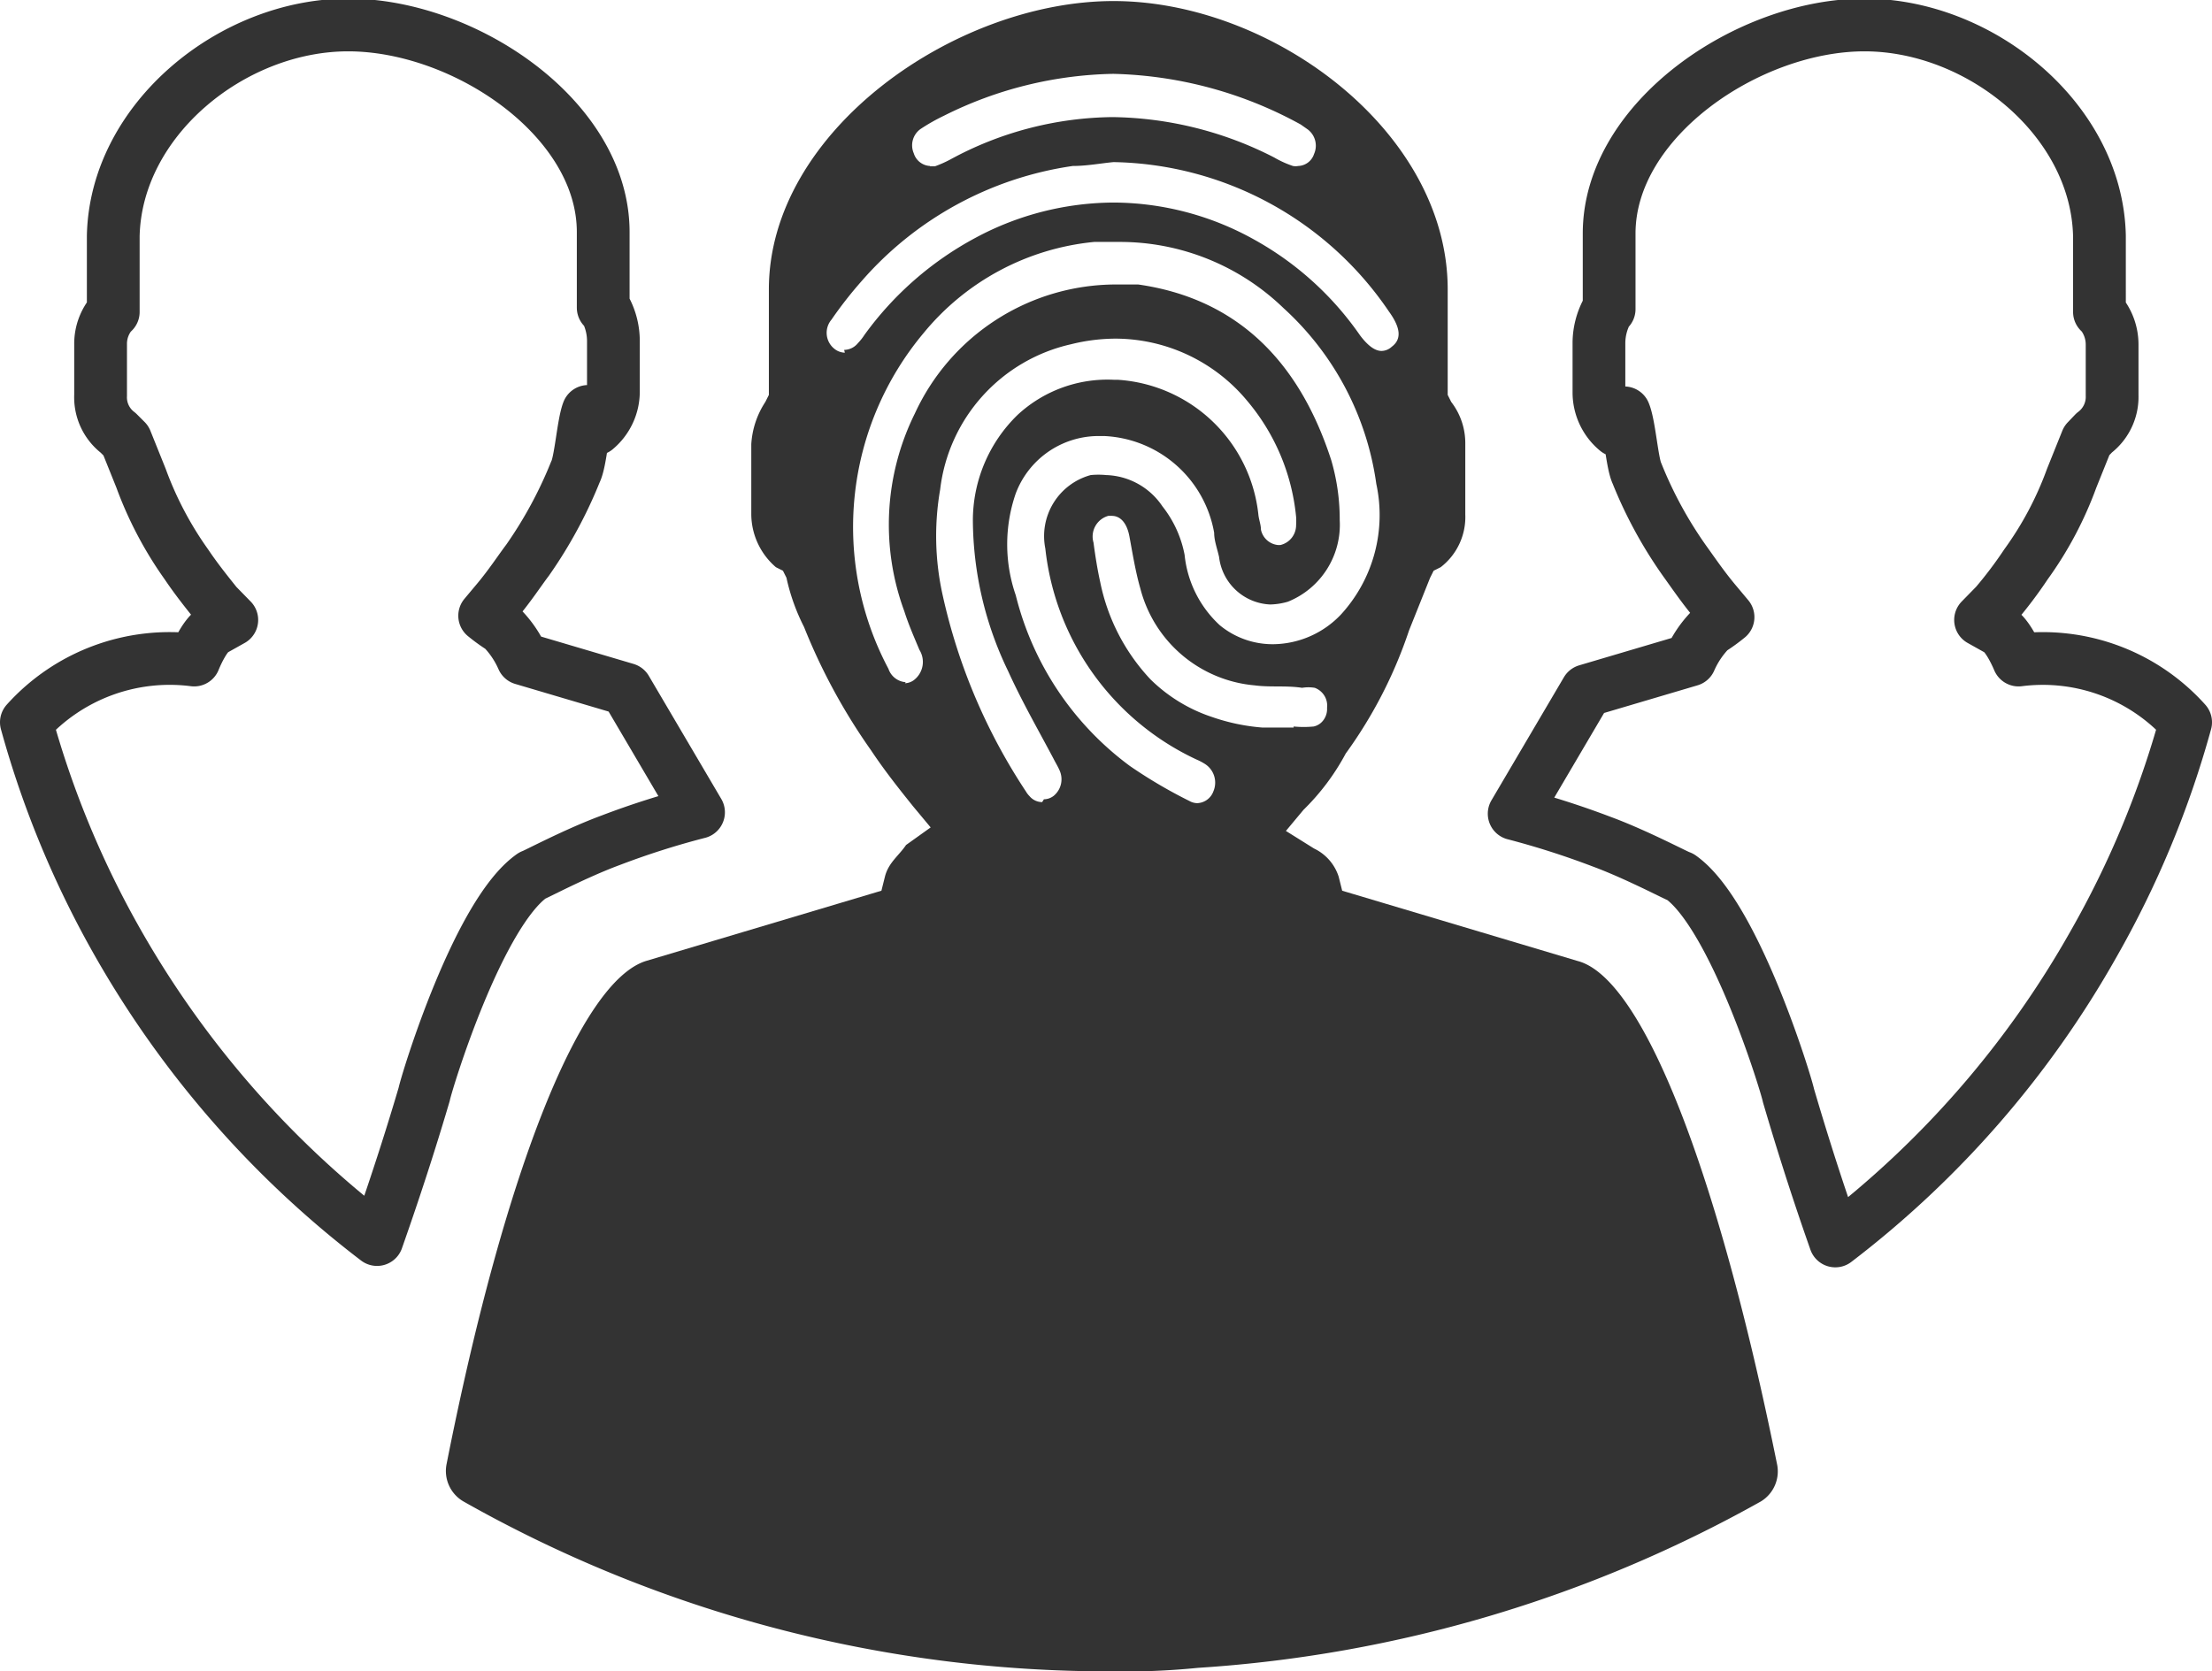 <svg xmlns="http://www.w3.org/2000/svg" viewBox="0 0 62.89 47.53"><path d="M70.62,53.14a5.45,5.45,0,0,0-4.75-1.77s-.29-.71-.58-.86l-.5-.28.43-.44a12.1,12.1,0,0,0,.86-1.14,10,10,0,0,0,1.3-2.45l.43-1.07.21-.22a1.28,1.28,0,0,0,.51-1.07V42.4a1.41,1.41,0,0,0-.29-.86l-.07-.07V39.31c-.07-3.3-3.38-6-6.68-6S54.23,36,54.23,39.24v2.15l-.07.08a1.93,1.93,0,0,0-.22.86v1.43a1.4,1.4,0,0,0,.51,1.08l.21-.5c.15.36.22,1.43.36,1.72a12.07,12.07,0,0,0,1.37,2.51c.21.29.5.72.86,1.15l.36.43a4.89,4.89,0,0,1-.5.36,2.89,2.89,0,0,0-.58.86l-2.94.87-2.06,3.5a24,24,0,0,1,2.5.8c1,.37,2.18,1,2.23,1,1.53,1.08,3,5.87,3.07,6.22.28.95.71,2.37,1.33,4.13A27.78,27.78,0,0,0,68,59.45,27.35,27.35,0,0,0,70.62,53.14Z" transform="translate(-8.48 -32.6)" style="fill:none;stroke:#333;stroke-linejoin:round;stroke-width:1.5px"/><path d="M40.05,79.38a36.38,36.38,0,0,1-18-4.73.26.26,0,0,1-.12-.28C24,64.18,26.12,61,27.08,60.65l7.09-2.12.21-.81a.83.83,0,0,1,.21-.31l.2-.24,1.25-.9-1-1.22a17,17,0,0,1-1.15-1.53A16.28,16.28,0,0,1,32,50.15a5.23,5.23,0,0,1-.45-1.26l0-.1-.26-.52L31,48.1a1.23,1.23,0,0,1-.36-.87v-2a1.82,1.82,0,0,1,.27-.78L31.1,44V40.83c0-4,5-7.45,9-7.45s8.75,3.33,8.75,7.45v.87a2.21,2.21,0,0,0-.35-.68,11.61,11.61,0,0,0-3.07-3,1.24,1.24,0,0,0,1.07-.81,1.35,1.35,0,0,0-.38-1.54,2.88,2.88,0,0,0-.34-.23A12.47,12.47,0,0,0,40.16,34,11.88,11.88,0,0,0,35,35.22a6.81,6.81,0,0,0-.77.44,1.32,1.32,0,0,0-.46,1.58,1.28,1.28,0,0,0,1,.82,11.82,11.82,0,0,0-2.39,2,12.41,12.41,0,0,0-.92,1.17A1.34,1.34,0,0,0,31.67,43a1.18,1.18,0,0,0,1.35.22,9.58,9.58,0,0,0,0,8.71,1.32,1.32,0,0,0,1.17.81,1.31,1.31,0,0,0,1.05-.61A20.79,20.79,0,0,0,37,55.54a2.35,2.35,0,0,0,.19.25,1.27,1.27,0,0,0,.91.4,1.21,1.21,0,0,0,.74-.26,1.35,1.35,0,0,0,.41-1.56,1.08,1.08,0,0,0-.08-.19,8.68,8.68,0,0,0,1,.82,12.19,12.19,0,0,0,1.57.93l.21.12a1.22,1.22,0,0,0,.58.15,1.28,1.28,0,0,0,1.15-.8,1.34,1.34,0,0,0-.32-1.53,5.4,5.4,0,0,0,1,.14,7.33,7.33,0,0,0,.94.06,3.69,3.69,0,0,0,.64,0A6.41,6.41,0,0,1,45,55.1l-1.1,1.32,1.53.95a.69.69,0,0,1,.39.4l.19.76,7.11,2.12c.87.23,3,3.39,5.13,13.72a.27.27,0,0,1-.11.28A37,37,0,0,1,42.5,79.29,22.48,22.48,0,0,1,40.05,79.38Zm6.87-27a1.24,1.24,0,0,0-.85-.92l-.08,0a3.75,3.75,0,0,0,1.11-.79,4.93,4.93,0,0,0,1.22-4.34,9.31,9.31,0,0,0-.94-3,1.41,1.41,0,0,0,.35.05,1.16,1.16,0,0,0,.79-.32,1.27,1.27,0,0,0,.38-.56V44l.21.42,0,0a1.21,1.21,0,0,1,.25.75v2a1.06,1.06,0,0,1-.36.87l-.35.17-.21.43-.63,1.56A12.5,12.5,0,0,1,46.92,52.37ZM44.61,49a.73.73,0,0,1-.65-.53,1.2,1.2,0,0,0,.87.38h.06l.13,0,.18,0a1,1,0,0,1-.32.16A.86.86,0,0,1,44.61,49Zm-1.69-3.28a3.76,3.76,0,0,0-3-1.57h.28A3.26,3.26,0,0,1,42.92,45.76ZM44,43.05a5.45,5.45,0,0,0-3.82-1.57,6.12,6.12,0,0,0-1.45.18l-.29.07a6.56,6.56,0,0,1,1.77-.29h.52A5.4,5.4,0,0,1,44,43.05Z" transform="translate(-8.48 -32.6)" style="fill:#333"/><path d="M33.1,37.58a2.15,2.15,0,0,0,.34.54,12.34,12.34,0,0,0-1.32,1.2,5.92,5.92,0,0,1,1-1.74m14,.2A5.82,5.82,0,0,1,47.77,39c-.29-.28-.59-.55-.9-.8a1.64,1.64,0,0,0,.26-.37M31.85,44h0m-.17.5A9.2,9.2,0,0,0,31.35,46v-.72a1.15,1.15,0,0,1,.15-.38l.05-.08,0-.09.09-.18M35,53.38c.17.36.35.73.55,1.1-.27-.33-.53-.66-.79-1l.24-.08m4.94,2.37c.48.33,1,.59,1.45.85l.22.11a1.92,1.92,0,0,0,.93.24,1.84,1.84,0,0,0,.66-.12l1.08.68.8.5.06,0h0l.07.25.2.83.82.24,6.71,2c.6.29,2.55,3.15,4.54,12.8a36.09,36.09,0,0,1-15,4.37h-.09a21.81,21.81,0,0,1-2.31.08,35.68,35.68,0,0,1-17.32-4.46c2-9.65,4-12.56,4.55-12.8l6.7-2,.82-.24L35,58.3l.07-.32.08-.08.15-.18.51-.37,1.12-.8a1.94,1.94,0,0,0,1.17.39,1.91,1.91,0,0,0,1.2-.42,2,2,0,0,0,.61-.77m.23-23.12c-4.5,0-9.8,3.7-9.8,8.2v3l-.1.2a2.45,2.45,0,0,0-.4,1.2v2a2,2,0,0,0,.7,1.5l.2.1.1.2a5.78,5.78,0,0,0,.5,1.4,17,17,0,0,0,1.9,3.5c.4.6.8,1.1,1.2,1.6l.5.6-.7.5c-.2.3-.5.5-.6.9l-.1.4-6.7,2c-1.85.59-4,5.9-5.66,14.29a1,1,0,0,0,.48,1.08,37.26,37.26,0,0,0,18.38,4.83,20.9,20.9,0,0,0,2.5-.1,37.64,37.64,0,0,0,16-4.73A1,1,0,0,0,59,74.22c-1.68-8.3-3.81-13.8-5.66-14.29l-6.7-2-.1-.4a1.34,1.34,0,0,0-.7-.8l-.8-.5.5-.6a6.56,6.56,0,0,0,1.2-1.6,12.93,12.93,0,0,0,1.8-3.5l.6-1.5.1-.2.2-.1a1.8,1.8,0,0,0,.7-1.5v-2a1.92,1.92,0,0,0-.4-1.2l-.1-.2v-3c0-4.5-5-8.2-9.5-8.2Zm-5.22,4.69a.51.51,0,0,1-.46-.36.57.57,0,0,1,.19-.69,5.51,5.51,0,0,1,.67-.38,11.16,11.16,0,0,1,4.81-1.19,11.59,11.59,0,0,1,5.33,1.44l.2.14a.58.58,0,0,1,.18.7.49.49,0,0,1-.45.34.4.4,0,0,1-.15,0,2.79,2.79,0,0,1-.53-.24,10.33,10.33,0,0,0-4.6-1.15,9.84,9.84,0,0,0-4.62,1.21,3.3,3.3,0,0,1-.43.19l-.14,0ZM32.5,42.63a.5.5,0,0,1-.32-.13.58.58,0,0,1-.06-.81,11.58,11.58,0,0,1,.86-1.1,9.82,9.82,0,0,1,6-3.27c.41,0,.82-.08,1.16-.11a9.65,9.65,0,0,1,7.83,4.25c.34.47.36.79.08,1a.44.44,0,0,1-.29.12c-.19,0-.39-.15-.61-.44a8.91,8.91,0,0,0-3-2.72,8.26,8.26,0,0,0-4-1.06,8.36,8.36,0,0,0-3.93,1,9.34,9.34,0,0,0-3.16,2.76,1.55,1.55,0,0,1-.19.24.51.51,0,0,1-.39.19ZM34.23,52a.56.56,0,0,1-.49-.38,8.59,8.59,0,0,1,1-9.55,7.16,7.16,0,0,1,4.85-2.59l.72,0a6.69,6.69,0,0,1,4.66,1.88,8.3,8.3,0,0,1,2.64,5,4.19,4.19,0,0,1-1,3.71,2.69,2.69,0,0,1-1.93.85,2.36,2.36,0,0,1-1.52-.54,3.15,3.15,0,0,1-1-2A3.18,3.18,0,0,0,41.53,47a2,2,0,0,0-1.6-.89,2.25,2.25,0,0,0-.44,0,1.8,1.8,0,0,0-1.29,2.09,7.52,7.52,0,0,0,4.3,6,1.67,1.67,0,0,1,.23.12.63.63,0,0,1,.25.78.51.51,0,0,1-.46.34.46.46,0,0,1-.22-.06,13.77,13.77,0,0,1-1.7-1,8.61,8.61,0,0,1-3.24-4.85,4.43,4.43,0,0,1,0-2.9A2.52,2.52,0,0,1,39.67,45h.21A3.33,3.33,0,0,1,43,47.75c0,.23.09.46.14.69a1.53,1.53,0,0,0,1.45,1.35,1.92,1.92,0,0,0,.51-.08,2.36,2.36,0,0,0,1.47-2.32,6,6,0,0,0-.24-1.7c-.94-2.91-2.76-4.61-5.49-5l-.23,0h-.42a6.3,6.3,0,0,0-5.7,3.67,7.12,7.12,0,0,0-.3,5.62c.12.38.28.74.43,1.1a.65.65,0,0,1-.17.87.46.46,0,0,1-.24.08Zm3.88,3.41a.47.47,0,0,1-.36-.17.64.64,0,0,1-.1-.13,16.56,16.56,0,0,1-2.37-5.59,7.73,7.73,0,0,1-.07-3,4.81,4.81,0,0,1,3.72-4.13,5.28,5.28,0,0,1,1.28-.16A4.88,4.88,0,0,1,43.94,44a6,6,0,0,1,1.39,3.3,1.69,1.69,0,0,1,0,.23.58.58,0,0,1-.45.57h-.06a.55.55,0,0,1-.49-.44c0-.13-.05-.26-.07-.4a4.3,4.3,0,0,0-4-3.86h-.11a3.76,3.76,0,0,0-2.74,1,4.19,4.19,0,0,0-1.27,3,9.94,9.94,0,0,0,1,4.28c.39.86.85,1.66,1.29,2.49.06.12.13.23.18.35a.61.61,0,0,1-.17.71.46.46,0,0,1-.28.1Zm7.15-2.12c-.41,0-.84,0-.89,0a5.71,5.71,0,0,1-1.43-.3,4.51,4.51,0,0,1-1.75-1.07,5.68,5.68,0,0,1-1.43-2.77c-.08-.36-.14-.74-.19-1.12a.61.61,0,0,1,.42-.76h.1c.25,0,.43.21.5.58s.17,1,.31,1.48a3.69,3.69,0,0,0,3.25,2.76c.45.06.9,0,1.35.07a1.11,1.11,0,0,1,.36,0,.54.54,0,0,1,.35.57.53.53,0,0,1-.12.37.46.46,0,0,1-.26.16,2.94,2.94,0,0,1-.57,0Z" transform="translate(-8.48 -32.6)" style="fill:#333"/><path d="M9.23,53.14A5.48,5.48,0,0,1,14,51.37s.28-.71.57-.86l.5-.28-.43-.44c-.28-.35-.57-.71-.86-1.14a10.35,10.35,0,0,1-1.29-2.45l-.43-1.07-.22-.22a1.27,1.27,0,0,1-.5-1.07V42.4a1.35,1.35,0,0,1,.29-.86l.07-.07V39.31c.07-3.3,3.37-6,6.68-6s7.25,2.66,7.25,5.89v2.15l.08.08a1.91,1.91,0,0,1,.21.86v1.43a1.39,1.39,0,0,1-.5,1.08l-.22-.5c-.14.36-.21,1.43-.36,1.72a12.5,12.5,0,0,1-1.36,2.51c-.22.29-.5.72-.86,1.15l-.36.43a4.89,4.89,0,0,0,.5.36,2.89,2.89,0,0,1,.58.86l2.94.87,2.06,3.5a23.31,23.31,0,0,0-2.51.8c-1,.37-2.18,1-2.22,1-1.54,1.08-3,5.87-3.07,6.22-.28.95-.72,2.37-1.34,4.13a28.05,28.05,0,0,1-7.36-8.42A27.35,27.35,0,0,1,9.23,53.14Z" transform="translate(-8.48 -32.6)" style="fill:none;stroke:#333;stroke-linejoin:round;stroke-width:1.5px"/></svg>
